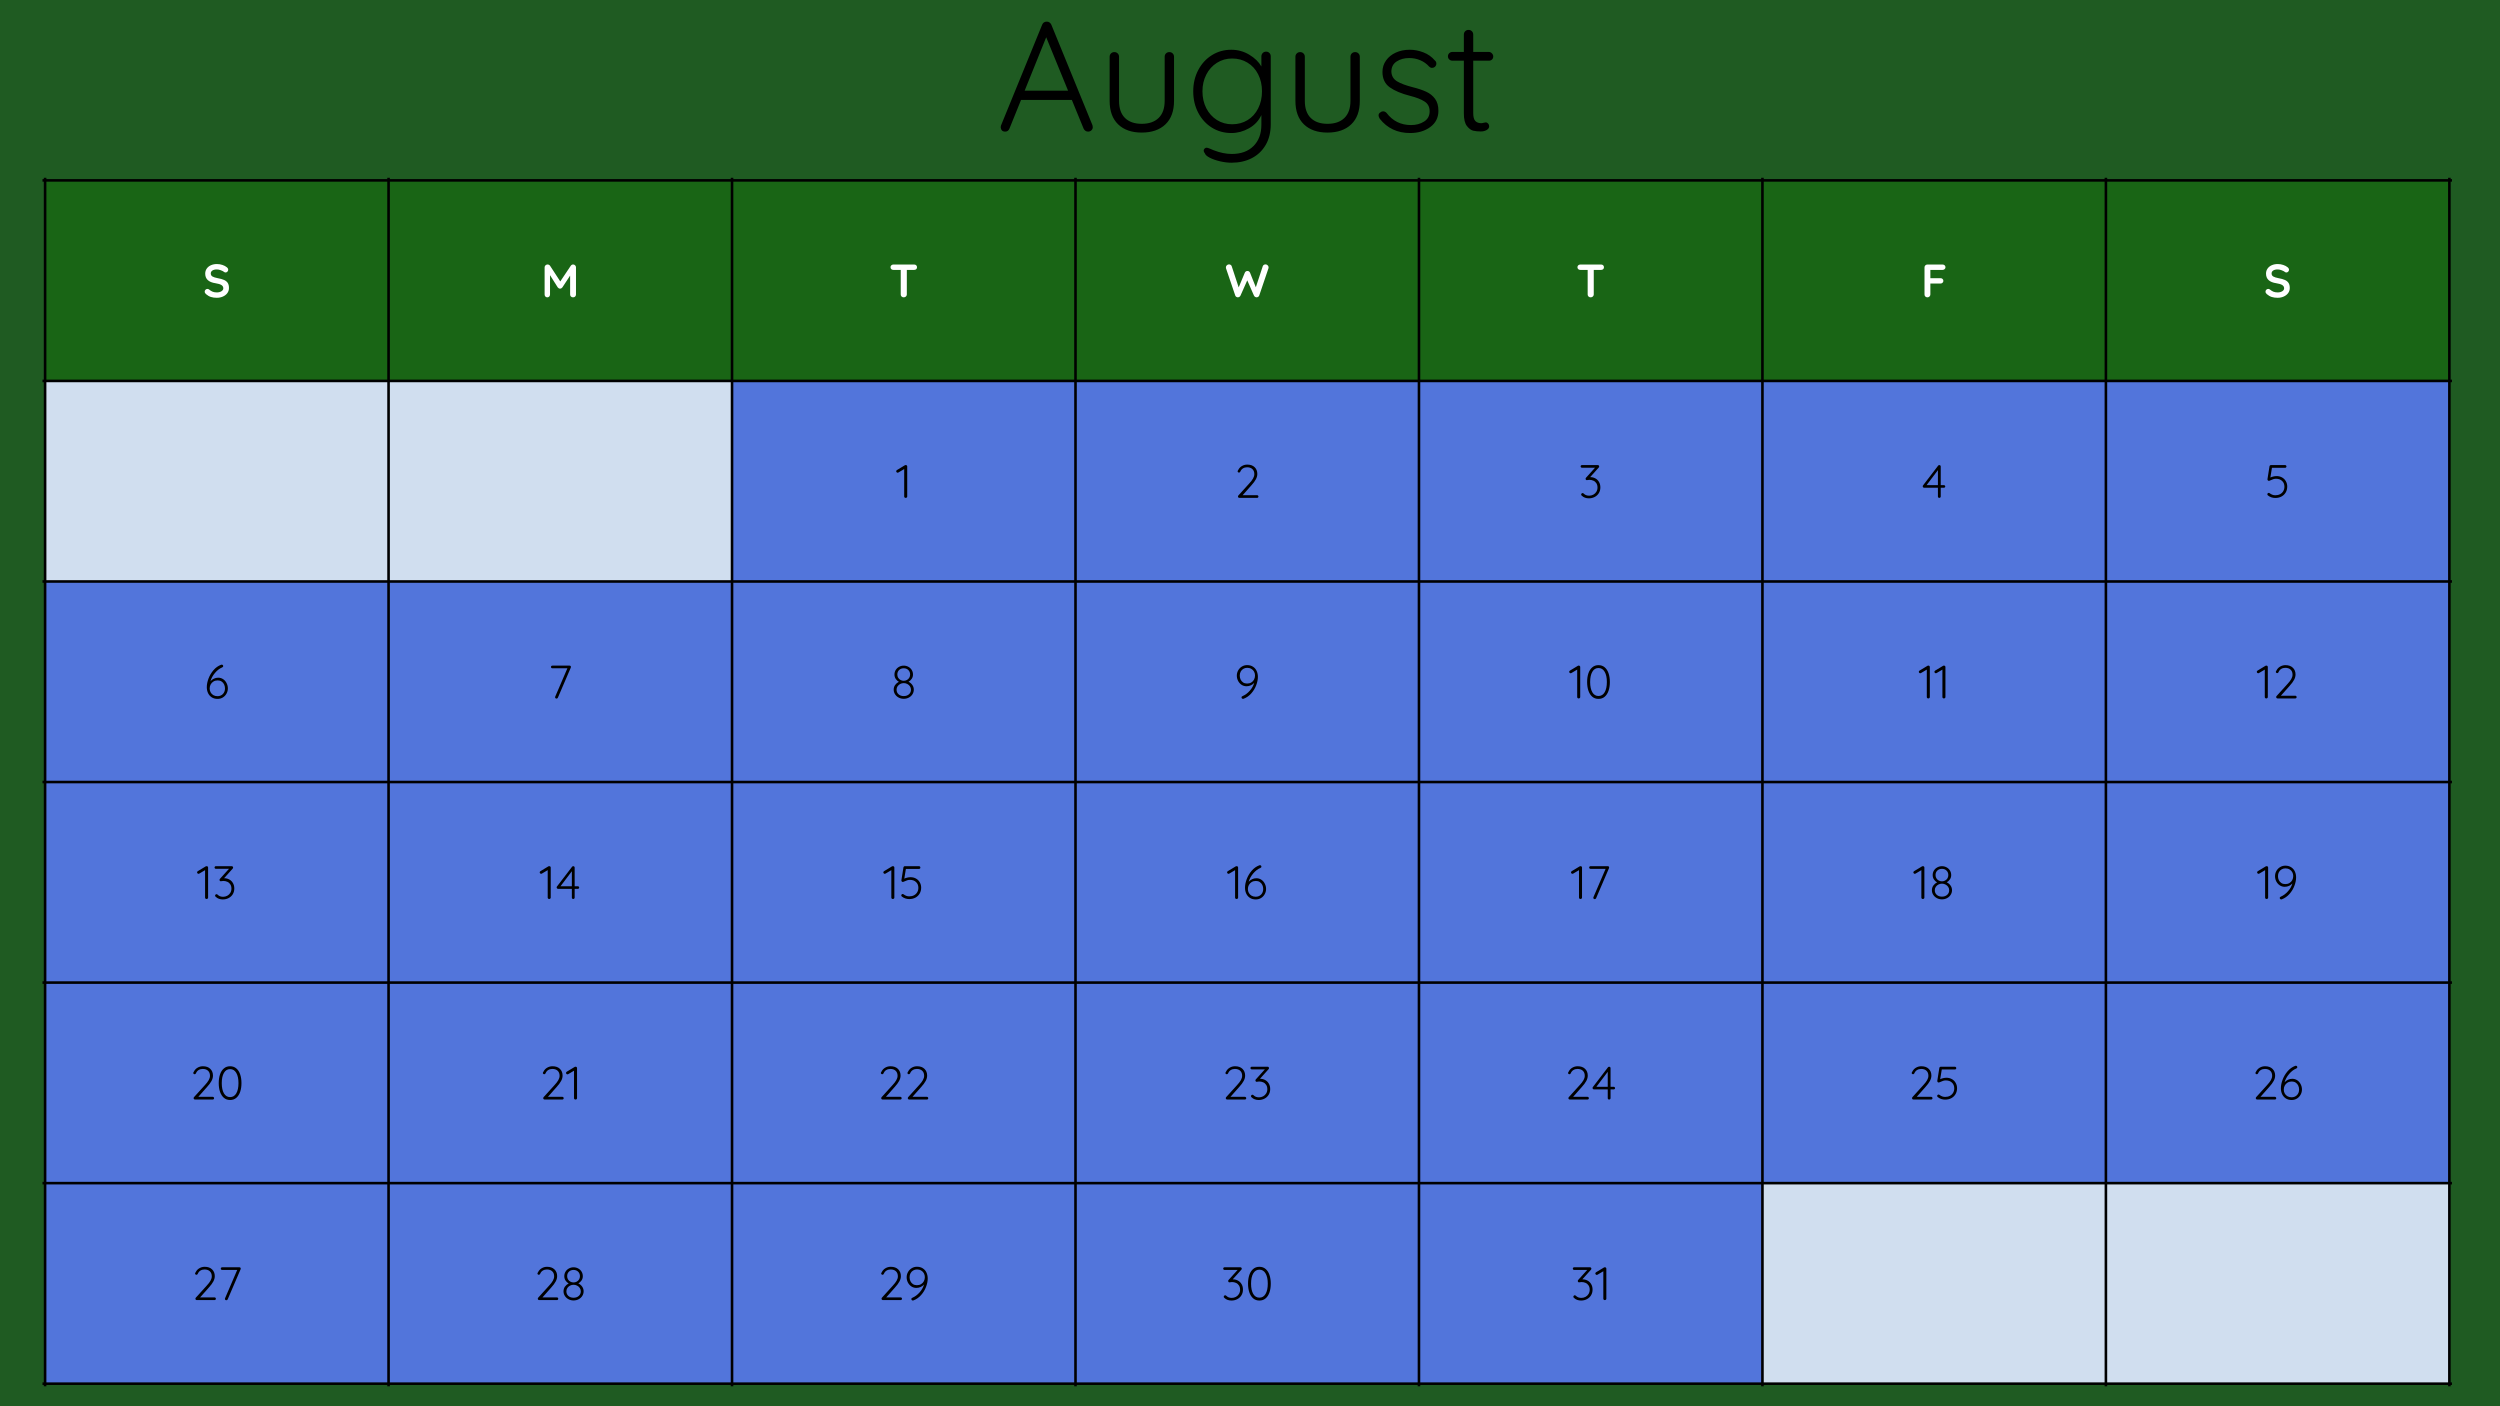 <?xml version="1.0" encoding="UTF-8" standalone="no"?>
<svg
   xmlns:dc="http://purl.org/dc/elements/1.1/"
   xmlns:cc="http://creativecommons.org/ns#"
   xmlns:rdf="http://www.w3.org/1999/02/22-rdf-syntax-ns#"
   xmlns:svg="http://www.w3.org/2000/svg"
   xmlns="http://www.w3.org/2000/svg"
   xmlns:sodipodi="http://sodipodi.sourceforge.net/DTD/sodipodi-0.dtd"
   xmlns:inkscape="http://www.inkscape.org/namespaces/inkscape"
   version="1.1"
   viewBox="0.0 0.0 1280.0 720.0"
   fill="none"
   stroke="none"
   stroke-linecap="square"
   stroke-miterlimit="10"
   id="svg205"
   sodipodi:docname="august.svg"
   inkscape:version="0.92.0 r15299">
  <rect x="0.0" y="0.0" width="1280.0" height="720.0" fill="#808080" stroke="none"/>
  <defs
     id="defs209" />
  <sodipodi:namedview
     pagecolor="#ffffff"
     bordercolor="#666666"
     borderopacity="1"
     objecttolerance="10"
     gridtolerance="10"
     guidetolerance="10"
     inkscape:pageopacity="0"
     inkscape:pageshadow="2"
     inkscape:window-width="716"
     inkscape:window-height="488"
     id="namedview207"
     showgrid="false"
     inkscape:zoom="0.221875"
     inkscape:cx="640"
     inkscape:cy="360"
     inkscape:window-x="0"
     inkscape:window-y="341"
     inkscape:window-maximized="0"
     inkscape:current-layer="svg205" />
  <clipPath
     id="p12.0">
    <path
       d="m0 0l1280.0 0l0 720.0l-1280.0 0l0 -720.0z"
       clip-rule="nonzero"
       id="path2" />
  </clipPath>
  <g
     clip-path="url(#p12.0)"
     id="g203">
    <path
       fill="#1f5b22"
       d="m0 0l1280.0 0l0 720.0l-1280.0 0z"
       fill-rule="evenodd"
       id="path5" />
    <path
       shape-rendering="crispEdges"
       fill="#e9eff7"
       d="m23.089 92.354l1230.989 0l0 616.095l-1230.989 0l0 -616.095z"
       fill-rule="nonzero"
       id="path7" />
    <path
       shape-rendering="crispEdges"
       fill="#196515"
       d="m23.089 92.354l175.856 0l0 102.682l-175.856 0l0 -102.682z"
       fill-rule="nonzero"
       id="path9" />
    <path
       shape-rendering="crispEdges"
       fill="#196515"
       d="m198.944 92.354l175.856 0l0 102.682l-175.856 0l0 -102.682z"
       fill-rule="nonzero"
       id="path11" />
    <path
       shape-rendering="crispEdges"
       fill="#196515"
       d="m374.8 92.354l175.856 0l0 102.682l-175.856 0l0 -102.682z"
       fill-rule="nonzero"
       id="path13" />
    <path
       shape-rendering="crispEdges"
       fill="#196515"
       d="m550.655 92.354l175.856 0l0 102.682l-175.856 0l0 -102.682z"
       fill-rule="nonzero"
       id="path15" />
    <path
       shape-rendering="crispEdges"
       fill="#196515"
       d="m726.511 92.354l175.856 0l0 102.682l-175.856 0l0 -102.682z"
       fill-rule="nonzero"
       id="path17" />
    <path
       shape-rendering="crispEdges"
       fill="#196515"
       d="m902.367 92.354l175.856 0l0 102.682l-175.856 0l0 -102.682z"
       fill-rule="nonzero"
       id="path19" />
    <path
       shape-rendering="crispEdges"
       fill="#196515"
       d="m1078.222 92.354l175.856 0l0 102.682l-175.856 0l0 -102.682z"
       fill-rule="nonzero"
       id="path21" />
    <path
       shape-rendering="crispEdges"
       fill="#d0deef"
       d="m23.089 195.037l175.856 0l0 102.682l-175.856 0l0 -102.682z"
       fill-rule="nonzero"
       id="path23" />
    <path
       shape-rendering="crispEdges"
       fill="#d0deef"
       d="m198.944 195.037l175.856 0l0 102.682l-175.856 0l0 -102.682z"
       fill-rule="nonzero"
       id="path25" />
    <path
       shape-rendering="crispEdges"
       fill="#0033cc"
       fill-opacity="0.647"
       d="m374.8 195.037l175.856 0l0 102.682l-175.856 0l0 -102.682z"
       fill-rule="nonzero"
       id="path27" />
    <path
       shape-rendering="crispEdges"
       fill="#0033cc"
       fill-opacity="0.647"
       d="m550.655 195.037l175.856 0l0 102.682l-175.856 0l0 -102.682z"
       fill-rule="nonzero"
       id="path29" />
    <path
       shape-rendering="crispEdges"
       fill="#0033cc"
       fill-opacity="0.647"
       d="m726.511 195.037l175.856 0l0 102.682l-175.856 0l0 -102.682z"
       fill-rule="nonzero"
       id="path31" />
    <path
       shape-rendering="crispEdges"
       fill="#0033cc"
       fill-opacity="0.647"
       d="m902.367 195.037l175.856 0l0 102.682l-175.856 0l0 -102.682z"
       fill-rule="nonzero"
       id="path33" />
    <path
       shape-rendering="crispEdges"
       fill="#0033cc"
       fill-opacity="0.647"
       d="m1078.222 195.037l175.856 0l0 102.682l-175.856 0l0 -102.682z"
       fill-rule="nonzero"
       id="path35" />
    <path
       shape-rendering="crispEdges"
       fill="#0033cc"
       fill-opacity="0.647"
       d="m23.089 297.719l175.856 0l0 102.682l-175.856 0l0 -102.682z"
       fill-rule="nonzero"
       id="path37" />
    <path
       shape-rendering="crispEdges"
       fill="#0033cc"
       fill-opacity="0.647"
       d="m198.944 297.719l175.856 0l0 102.682l-175.856 0l0 -102.682z"
       fill-rule="nonzero"
       id="path39" />
    <path
       shape-rendering="crispEdges"
       fill="#0033cc"
       fill-opacity="0.647"
       d="m374.8 297.719l175.856 0l0 102.682l-175.856 0l0 -102.682z"
       fill-rule="nonzero"
       id="path41" />
    <path
       shape-rendering="crispEdges"
       fill="#0033cc"
       fill-opacity="0.647"
       d="m550.655 297.719l175.856 0l0 102.682l-175.856 0l0 -102.682z"
       fill-rule="nonzero"
       id="path43" />
    <path
       shape-rendering="crispEdges"
       fill="#0033cc"
       fill-opacity="0.647"
       d="m726.511 297.719l175.856 0l0 102.682l-175.856 0l0 -102.682z"
       fill-rule="nonzero"
       id="path45" />
    <path
       shape-rendering="crispEdges"
       fill="#0033cc"
       fill-opacity="0.647"
       d="m902.367 297.719l175.856 0l0 102.682l-175.856 0l0 -102.682z"
       fill-rule="nonzero"
       id="path47" />
    <path
       shape-rendering="crispEdges"
       fill="#0033cc"
       fill-opacity="0.647"
       d="m1078.222 297.719l175.856 0l0 102.682l-175.856 0l0 -102.682z"
       fill-rule="nonzero"
       id="path49" />
    <path
       shape-rendering="crispEdges"
       fill="#0033cc"
       fill-opacity="0.647"
       d="m23.089 400.401l175.856 0l0 102.682l-175.856 0l0 -102.682z"
       fill-rule="nonzero"
       id="path51" />
    <path
       shape-rendering="crispEdges"
       fill="#0033cc"
       fill-opacity="0.647"
       d="m198.944 400.401l175.856 0l0 102.682l-175.856 0l0 -102.682z"
       fill-rule="nonzero"
       id="path53" />
    <path
       shape-rendering="crispEdges"
       fill="#0033cc"
       fill-opacity="0.647"
       d="m374.8 400.401l175.856 0l0 102.682l-175.856 0l0 -102.682z"
       fill-rule="nonzero"
       id="path55" />
    <path
       shape-rendering="crispEdges"
       fill="#0033cc"
       fill-opacity="0.647"
       d="m550.655 400.401l175.856 0l0 102.682l-175.856 0l0 -102.682z"
       fill-rule="nonzero"
       id="path57" />
    <path
       shape-rendering="crispEdges"
       fill="#0033cc"
       fill-opacity="0.647"
       d="m726.511 400.401l175.856 0l0 102.682l-175.856 0l0 -102.682z"
       fill-rule="nonzero"
       id="path59" />
    <path
       shape-rendering="crispEdges"
       fill="#0033cc"
       fill-opacity="0.647"
       d="m902.367 400.401l175.856 0l0 102.682l-175.856 0l0 -102.682z"
       fill-rule="nonzero"
       id="path61" />
    <path
       shape-rendering="crispEdges"
       fill="#0033cc"
       fill-opacity="0.647"
       d="m1078.222 400.401l175.856 0l0 102.682l-175.856 0l0 -102.682z"
       fill-rule="nonzero"
       id="path63" />
    <path
       shape-rendering="crispEdges"
       fill="#0033cc"
       fill-opacity="0.647"
       d="m23.089 503.084l175.856 0l0 102.682l-175.856 0l0 -102.682z"
       fill-rule="nonzero"
       id="path65" />
    <path
       shape-rendering="crispEdges"
       fill="#0033cc"
       fill-opacity="0.647"
       d="m198.944 503.084l175.856 0l0 102.682l-175.856 0l0 -102.682z"
       fill-rule="nonzero"
       id="path67" />
    <path
       shape-rendering="crispEdges"
       fill="#0033cc"
       fill-opacity="0.647"
       d="m374.8 503.084l175.856 0l0 102.682l-175.856 0l0 -102.682z"
       fill-rule="nonzero"
       id="path69" />
    <path
       shape-rendering="crispEdges"
       fill="#0033cc"
       fill-opacity="0.647"
       d="m550.655 503.084l175.856 0l0 102.682l-175.856 0l0 -102.682z"
       fill-rule="nonzero"
       id="path71" />
    <path
       shape-rendering="crispEdges"
       fill="#0033cc"
       fill-opacity="0.647"
       d="m726.511 503.084l175.856 0l0 102.682l-175.856 0l0 -102.682z"
       fill-rule="nonzero"
       id="path73" />
    <path
       shape-rendering="crispEdges"
       fill="#0033cc"
       fill-opacity="0.647"
       d="m902.367 503.084l175.856 0l0 102.682l-175.856 0l0 -102.682z"
       fill-rule="nonzero"
       id="path75" />
    <path
       shape-rendering="crispEdges"
       fill="#0033cc"
       fill-opacity="0.647"
       d="m1078.222 503.084l175.856 0l0 102.682l-175.856 0l0 -102.682z"
       fill-rule="nonzero"
       id="path77" />
    <path
       shape-rendering="crispEdges"
       fill="#0033cc"
       fill-opacity="0.647"
       d="m23.089 605.766l175.856 0l0 102.682l-175.856 0l0 -102.682z"
       fill-rule="nonzero"
       id="path79" />
    <path
       shape-rendering="crispEdges"
       fill="#0033cc"
       fill-opacity="0.647"
       d="m198.944 605.766l175.856 0l0 102.682l-175.856 0l0 -102.682z"
       fill-rule="nonzero"
       id="path81" />
    <path
       shape-rendering="crispEdges"
       fill="#0033cc"
       fill-opacity="0.647"
       d="m374.8 605.766l175.856 0l0 102.682l-175.856 0l0 -102.682z"
       fill-rule="nonzero"
       id="path83" />
    <path
       shape-rendering="crispEdges"
       fill="#0033cc"
       fill-opacity="0.647"
       d="m550.655 605.766l175.856 0l0 102.682l-175.856 0l0 -102.682z"
       fill-rule="nonzero"
       id="path85" />
    <path
       shape-rendering="crispEdges"
       fill="#0033cc"
       fill-opacity="0.647"
       d="m726.511 605.766l175.856 0l0 102.682l-175.856 0l0 -102.682z"
       fill-rule="nonzero"
       id="path87" />
    <path
       shape-rendering="crispEdges"
       fill="#d0deef"
       d="m902.367 605.766l175.856 0l0 102.682l-175.856 0l0 -102.682z"
       fill-rule="nonzero"
       id="path89" />
    <path
       shape-rendering="crispEdges"
       fill="#d0deef"
       d="m1078.222 605.766l175.856 0l0 102.682l-175.856 0l0 -102.682z"
       fill-rule="nonzero"
       id="path91" />
    <path
       stroke="#000000"
       stroke-width="1.333"
       stroke-linecap="butt"
       d="m23.089 91.687l0 617.428"
       fill-rule="nonzero"
       id="path93" />
    <path
       stroke="#000000"
       stroke-width="1.333"
       stroke-linecap="butt"
       d="m198.944 91.687l0 617.428"
       fill-rule="nonzero"
       id="path95" />
    <path
       stroke="#000000"
       stroke-width="1.333"
       stroke-linecap="butt"
       d="m374.8 91.687l0 617.428"
       fill-rule="nonzero"
       id="path97" />
    <path
       stroke="#000000"
       stroke-width="1.333"
       stroke-linecap="butt"
       d="m550.655 91.687l0 617.428"
       fill-rule="nonzero"
       id="path99" />
    <path
       stroke="#000000"
       stroke-width="1.333"
       stroke-linecap="butt"
       d="m726.511 91.687l0 617.428"
       fill-rule="nonzero"
       id="path101" />
    <path
       stroke="#000000"
       stroke-width="1.333"
       stroke-linecap="butt"
       d="m902.367 91.687l0 617.428"
       fill-rule="nonzero"
       id="path103" />
    <path
       stroke="#000000"
       stroke-width="1.333"
       stroke-linecap="butt"
       d="m1078.222 91.687l0 617.428"
       fill-rule="nonzero"
       id="path105" />
    <path
       stroke="#000000"
       stroke-width="1.333"
       stroke-linecap="butt"
       d="m1254.078 91.687l0 617.428"
       fill-rule="nonzero"
       id="path107" />
    <path
       stroke="#000000"
       stroke-width="1.333"
       stroke-linecap="butt"
       d="m22.422 92.354l1232.323 0"
       fill-rule="nonzero"
       id="path109" />
    <path
       stroke="#000000"
       stroke-width="1.333"
       stroke-linecap="butt"
       d="m22.422 195.037l1232.323 0"
       fill-rule="nonzero"
       id="path111" />
    <path
       stroke="#000000"
       stroke-width="1.333"
       stroke-linecap="butt"
       d="m22.422 297.719l1232.323 0"
       fill-rule="nonzero"
       id="path113" />
    <path
       stroke="#000000"
       stroke-width="1.333"
       stroke-linecap="butt"
       d="m22.422 400.401l1232.323 0"
       fill-rule="nonzero"
       id="path115" />
    <path
       stroke="#000000"
       stroke-width="1.333"
       stroke-linecap="butt"
       d="m22.422 503.084l1232.323 0"
       fill-rule="nonzero"
       id="path117" />
    <path
       stroke="#000000"
       stroke-width="1.333"
       stroke-linecap="butt"
       d="m22.422 605.766l1232.323 0"
       fill-rule="nonzero"
       id="path119" />
    <path
       stroke="#000000"
       stroke-width="1.333"
       stroke-linecap="butt"
       d="m22.422 708.449l1232.323 0"
       fill-rule="nonzero"
       id="path121" />
    <path
       fill="#ffffff"
       d="m111.056 152.47q-1.734 0 -3.078 -0.422q-1.344 -0.438 -2.516 -1.469q-0.656 -0.578 -0.656 -1.266q0 -0.562 0.406 -0.969q0.422 -0.422 1.0 -0.422q0.453 0 0.812 0.281q0.953 0.797 1.859 1.156q0.922 0.359 2.172 0.359q1.344 0 2.312 -0.594q0.969 -0.609 0.969 -1.5q0 -1.078 -0.969 -1.688q-0.953 -0.609 -3.031 -0.922q-5.266 -0.766 -5.266 -4.906q0 -1.5 0.797 -2.609q0.797 -1.125 2.156 -1.719q1.375 -0.594 3.047 -0.594q1.516 0 2.844 0.469q1.344 0.453 2.219 1.188q0.703 0.562 0.703 1.281q0 0.547 -0.406 0.969q-0.406 0.422 -0.969 0.422q-0.359 0 -0.641 -0.219q-0.625 -0.5 -1.75 -0.922q-1.109 -0.422 -2.0 -0.422q-1.5 0 -2.328 0.562q-0.828 0.562 -0.828 1.484q0 1.031 0.844 1.562q0.859 0.516 2.672 0.859q2.062 0.359 3.297 0.922q1.25 0.562 1.875 1.531q0.625 0.969 0.625 2.578q0 1.516 -0.859 2.656q-0.859 1.141 -2.281 1.75q-1.406 0.609 -3.031 0.609z"
       fill-rule="nonzero"
       id="path123" />
    <path
       fill="#ffffff"
       d="m293.419 135.407q0.594 0 1.031 0.422q0.453 0.422 0.453 1.047l0 13.891q0 0.625 -0.406 1.047q-0.406 0.422 -1.078 0.422q-0.672 0 -1.094 -0.406q-0.422 -0.406 -0.422 -1.062l0 -9.672l-3.969 6.047q-0.234 0.297 -0.547 0.484q-0.312 0.172 -0.641 0.141q-0.312 0.031 -0.625 -0.141q-0.312 -0.188 -0.562 -0.484l-3.953 -6.266l0 9.891q0 0.656 -0.391 1.062q-0.375 0.406 -1.0 0.406q-0.609 0 -1.0 -0.422q-0.375 -0.422 -0.375 -1.047l0 -13.891q0 -0.594 0.438 -1.031q0.453 -0.438 1.078 -0.438q0.359 0 0.719 0.188q0.359 0.172 0.547 0.469l5.234 8.031l5.375 -8.031q0.203 -0.297 0.516 -0.469q0.328 -0.188 0.672 -0.188z"
       fill-rule="nonzero"
       id="path125" />
    <path
       fill="#ffffff"
       d="m468.059 135.438q0.641 0 1.047 0.391q0.406 0.375 0.406 1.0q0 0.625 -0.406 1.0q-0.406 0.359 -1.047 0.359l-3.766 0l0 12.578q0 0.625 -0.469 1.047q-0.453 0.422 -1.125 0.422q-0.672 0 -1.109 -0.422q-0.422 -0.422 -0.422 -1.047l0 -12.578l-3.766 0q-0.656 0 -1.062 -0.375q-0.406 -0.391 -0.406 -1.016q0 -0.594 0.422 -0.969q0.422 -0.391 1.047 -0.391l10.656 0z"
       fill-rule="nonzero"
       id="path127" />
    <path
       fill="#ffffff"
       d="m647.955 135.36q0.578 0 1.062 0.453q0.5 0.438 0.5 1.109q0 0.219 -0.078 0.484l-4.719 13.922q-0.156 0.406 -0.516 0.641q-0.359 0.234 -0.781 0.266q-0.438 0 -0.828 -0.234q-0.375 -0.25 -0.594 -0.703l-3.406 -7.75l-3.438 7.75q-0.203 0.453 -0.594 0.703q-0.391 0.234 -0.812 0.234q-0.438 -0.031 -0.797 -0.266q-0.359 -0.234 -0.5 -0.641l-4.734 -13.922q-0.062 -0.266 -0.062 -0.484q0 -0.672 0.484 -1.109q0.5 -0.453 1.094 -0.453q0.484 0 0.859 0.25q0.391 0.25 0.531 0.688l3.578 10.844l3.125 -7.484q0.188 -0.438 0.547 -0.688q0.359 -0.25 0.812 -0.219q0.453 -0.031 0.797 0.219q0.359 0.25 0.547 0.688l2.953 7.422l3.547 -10.781q0.156 -0.438 0.547 -0.688q0.391 -0.25 0.875 -0.25z"
       fill-rule="nonzero"
       id="path129" />
    <path
       fill="#ffffff"
       d="m819.771 135.438q0.641 0 1.047 0.391q0.406 0.375 0.406 1.0q0 0.625 -0.406 1.0q-0.406 0.359 -1.047 0.359l-3.766 0l0 12.578q0 0.625 -0.469 1.047q-0.453 0.422 -1.125 0.422q-0.672 0 -1.109 -0.422q-0.422 -0.422 -0.422 -1.047l0 -12.578l-3.766 0q-0.656 0 -1.062 -0.375q-0.406 -0.391 -0.406 -1.016q0 -0.594 0.422 -0.969q0.422 -0.391 1.047 -0.391l10.656 0z"
       fill-rule="nonzero"
       id="path131" />
    <path
       fill="#ffffff"
       d="m988.348 138.188l0 4.234l5.188 0q0.625 0 1.047 0.391q0.422 0.391 0.422 1.016q0 0.531 -0.422 0.938q-0.422 0.406 -1.047 0.406l-5.188 0l0 5.594q0 0.625 -0.453 1.047q-0.438 0.422 -1.031 0.422q-0.672 0 -1.094 -0.406q-0.422 -0.406 -0.422 -1.062l0 -13.875q0 -0.609 0.422 -1.031q0.422 -0.422 1.047 -0.422l7.797 0q0.625 0 1.047 0.391q0.422 0.391 0.422 1.016q0 0.531 -0.422 0.938q-0.422 0.406 -1.047 0.406l-6.266 0z"
       fill-rule="nonzero"
       id="path133" />
    <path
       fill="#ffffff"
       d="m1166.189 152.47q-1.734 0 -3.078 -0.422q-1.344 -0.438 -2.516 -1.469q-0.656 -0.578 -0.656 -1.266q0 -0.562 0.406 -0.969q0.422 -0.422 1.0 -0.422q0.453 0 0.812 0.281q0.953 0.797 1.859 1.156q0.922 0.359 2.172 0.359q1.344 0 2.312 -0.594q0.969 -0.609 0.969 -1.5q0 -1.078 -0.969 -1.688q-0.953 -0.609 -3.031 -0.922q-5.266 -0.766 -5.266 -4.906q0 -1.5 0.797 -2.609q0.797 -1.125 2.156 -1.719q1.375 -0.594 3.047 -0.594q1.516 0 2.844 0.469q1.344 0.453 2.219 1.188q0.703 0.562 0.703 1.281q0 0.547 -0.406 0.969q-0.406 0.422 -0.969 0.422q-0.359 0 -0.641 -0.219q-0.625 -0.5 -1.75 -0.922q-1.109 -0.422 -2.0 -0.422q-1.5 0 -2.328 0.562q-0.828 0.562 -0.828 1.484q0 1.031 0.844 1.562q0.859 0.516 2.672 0.859q2.062 0.359 3.297 0.922q1.25 0.562 1.875 1.531q0.625 0.969 0.625 2.578q0 1.516 -0.859 2.656q-0.859 1.141 -2.281 1.75q-1.406 0.609 -3.031 0.609z"
       fill-rule="nonzero"
       id="path135" />
    <path
       fill="#000000"
       d="m463.872 238.121q0.266 0.016 0.438 0.219q0.188 0.203 0.188 0.5l0 15.359q0 0.312 -0.234 0.516q-0.234 0.203 -0.562 0.203q-0.312 0 -0.531 -0.203q-0.219 -0.203 -0.219 -0.516l0 -14.047l-3.0 1.781q-0.156 0.094 -0.328 0.094q-0.312 0 -0.547 -0.234q-0.219 -0.25 -0.219 -0.531q0 -0.172 0.109 -0.328q0.109 -0.172 0.266 -0.266l4.062 -2.453q0.234 -0.141 0.578 -0.094z"
       fill-rule="nonzero"
       id="path137" />
    <path
       fill="#000000"
       d="m643.607 253.527q0.297 0 0.5 0.203q0.203 0.203 0.203 0.484q0 0.312 -0.203 0.516q-0.203 0.188 -0.5 0.188l-9.0 0q-0.328 0 -0.547 -0.188q-0.219 -0.203 -0.219 -0.531q0 -0.266 0.188 -0.5l5.547 -6.125q1.344 -1.438 1.984 -2.578q0.656 -1.141 0.656 -2.25q0 -1.625 -0.984 -2.562q-0.984 -0.938 -2.734 -0.938q-1.172 0 -2.094 0.562q-0.922 0.562 -1.391 1.719q-0.266 0.438 -0.625 0.438q-0.25 0 -0.5 -0.188q-0.234 -0.203 -0.234 -0.438q0 -0.156 0.094 -0.344q0.094 -0.188 0.234 -0.375q0.625 -1.297 1.875 -2.016q1.25 -0.734 2.734 -0.734q2.422 0 3.781 1.328q1.375 1.312 1.375 3.453q0 1.328 -0.719 2.703q-0.719 1.375 -2.375 3.203l-4.406 4.969l7.359 0z"
       fill-rule="nonzero"
       id="path139" />
    <path
       fill="#000000"
       d="m814.293 244.293q1.344 0 2.5 0.625q1.172 0.609 1.875 1.812q0.719 1.203 0.719 2.828q0 1.641 -0.781 2.922q-0.781 1.266 -2.125 1.969q-1.344 0.703 -2.984 0.703q-1.031 0 -1.984 -0.328q-0.953 -0.344 -1.625 -1.016q-0.344 -0.234 -0.344 -0.578q0 -0.281 0.219 -0.531q0.219 -0.25 0.5 -0.25q0.297 0 0.594 0.266q1.016 1.078 2.797 1.078q1.141 0 2.125 -0.531q0.984 -0.531 1.562 -1.484q0.578 -0.969 0.578 -2.156q0 -1.328 -0.594 -2.219q-0.578 -0.891 -1.531 -1.297q-0.953 -0.422 -2.0 -0.422q-0.297 0 -0.75 0.078q-0.453 0.078 -0.578 0.078q-0.281 0 -0.469 -0.203q-0.172 -0.203 -0.172 -0.516q0 -0.312 0.234 -0.547l4.594 -5.094l-6.672 0q-0.297 0 -0.5 -0.188q-0.203 -0.188 -0.203 -0.5q0 -0.297 0.203 -0.484q0.203 -0.188 0.5 -0.188l8.062 0q0.375 0 0.547 0.234q0.188 0.219 0.188 0.5q0 0.297 -0.234 0.531l-4.391 4.906l0.141 0z"
       fill-rule="nonzero"
       id="path141" />
    <path
       fill="#000000"
       d="m995.263 248.386q0.281 0 0.484 0.203q0.219 0.188 0.219 0.469q0 0.297 -0.219 0.484q-0.203 0.188 -0.484 0.188l-1.609 0l0 4.469q0 0.312 -0.219 0.516q-0.219 0.203 -0.531 0.203q-0.312 0 -0.5 -0.203q-0.188 -0.203 -0.188 -0.516l0 -4.469l-7.062 0q-0.281 0 -0.5 -0.219q-0.219 -0.234 -0.219 -0.516q0 -0.297 0.172 -0.484l7.734 -10.109q0.188 -0.281 0.594 -0.281q0.312 0 0.516 0.203q0.203 0.203 0.203 0.516l0 9.547l1.609 0zm-8.859 0l5.812 0l0 -7.672l-5.812 7.672z"
       fill-rule="nonzero"
       id="path143" />
    <path
       fill="#000000"
       d="m1165.64 243.761q1.531 0 2.766 0.688q1.234 0.672 1.938 1.922q0.719 1.234 0.719 2.766q0 1.672 -0.781 3.016q-0.781 1.328 -2.172 2.078q-1.391 0.734 -3.172 0.734q-1.0 0 -2.0 -0.328q-1.0 -0.344 -1.75 -0.969q-0.141 -0.094 -0.234 -0.266q-0.078 -0.188 -0.078 -0.359q0 -0.234 0.203 -0.453q0.219 -0.234 0.5 -0.234q0.266 0 0.531 0.203q0.625 0.484 1.344 0.75q0.734 0.266 1.484 0.266q1.375 0 2.438 -0.547q1.062 -0.562 1.656 -1.562q0.594 -1.016 0.594 -2.281q0 -1.828 -1.188 -2.938q-1.172 -1.125 -3.141 -1.125q-0.75 0 -1.391 0.219q-0.625 0.219 -1.422 0.578q-0.562 0.281 -0.734 0.281q-0.359 0 -0.594 -0.219q-0.219 -0.234 -0.219 -0.547q0 -0.109 0.016 -0.188l1.031 -6.531q0.047 -0.234 0.25 -0.406q0.203 -0.188 0.5 -0.188l7.219 0q0.297 0 0.5 0.203q0.203 0.203 0.203 0.516q0 0.281 -0.203 0.484q-0.203 0.203 -0.5 0.203l-6.719 0l-0.812 4.969q0.625 -0.312 1.469 -0.516q0.859 -0.219 1.75 -0.219z"
       fill-rule="nonzero"
       id="path145" />
    <path
       fill="#000000"
       d="m111.697 346.975q1.422 0 2.562 0.766q1.141 0.766 1.766 2.047q0.641 1.266 0.641 2.672q0 1.422 -0.688 2.656q-0.672 1.234 -1.875 1.984q-1.203 0.734 -2.688 0.734q-1.797 0 -3.047 -0.828q-1.25 -0.844 -1.875 -2.203q-0.609 -1.375 -0.609 -2.969q0 -2.031 0.859 -4.375q0.875 -2.344 2.531 -4.297q1.656 -1.953 3.938 -2.812q0.188 -0.047 0.312 -0.047q0.312 0 0.531 0.188q0.219 0.188 0.219 0.547q0 0.5 -0.578 0.703q-1.922 0.781 -3.625 2.797q-1.688 2.0 -2.312 4.25q0.719 -0.828 1.734 -1.312q1.031 -0.5 2.203 -0.5zm-0.328 9.469q1.672 0 2.75 -1.109q1.078 -1.125 1.078 -2.875q0 -1.078 -0.438 -2.016q-0.438 -0.938 -1.281 -1.5q-0.844 -0.578 -2.0 -0.578q-1.25 0 -2.188 0.562q-0.922 0.562 -1.438 1.516q-0.5 0.938 -0.5 2.094q0 1.047 0.484 1.938q0.484 0.891 1.391 1.438q0.906 0.531 2.141 0.531z"
       fill-rule="nonzero"
       id="path147" />
    <path
       fill="#000000"
       d="m291.625 340.803q0.328 0 0.5 0.188q0.188 0.188 0.188 0.484q0 0.109 -0.062 0.328l-6.609 15.391q-0.094 0.219 -0.281 0.359q-0.188 0.125 -0.406 0.125q-0.281 0 -0.516 -0.188q-0.234 -0.203 -0.234 -0.484q0 -0.203 0.078 -0.359l6.219 -14.484l-7.703 0q-0.297 0 -0.5 -0.188q-0.203 -0.188 -0.203 -0.5q0 -0.297 0.203 -0.484q0.203 -0.188 0.5 -0.188l8.828 0z"
       fill-rule="nonzero"
       id="path149" />
    <path
       fill="#000000"
       d="m465.166 349.053q1.203 0.578 1.953 1.656q0.75 1.062 0.75 2.406q0 1.266 -0.688 2.344q-0.672 1.078 -1.859 1.703q-1.188 0.625 -2.609 0.625q-1.406 0 -2.594 -0.625q-1.172 -0.625 -1.859 -1.703q-0.688 -1.078 -0.688 -2.344q0 -1.391 0.75 -2.422q0.75 -1.031 1.891 -1.609q-0.953 -0.516 -1.609 -1.5q-0.641 -1.0 -0.641 -2.219q0 -1.281 0.625 -2.312q0.641 -1.047 1.734 -1.641q1.094 -0.609 2.391 -0.609q1.297 0 2.391 0.609q1.094 0.594 1.719 1.641q0.625 1.031 0.625 2.312q0 1.25 -0.672 2.203q-0.656 0.953 -1.609 1.484zm-2.453 -6.891q-1.469 0 -2.375 0.891q-0.906 0.891 -0.906 2.312q0 0.938 0.453 1.672q0.453 0.719 1.203 1.125q0.766 0.406 1.625 0.406q0.859 0 1.609 -0.406q0.766 -0.406 1.203 -1.125q0.453 -0.734 0.453 -1.672q0 -1.422 -0.922 -2.312q-0.906 -0.891 -2.344 -0.891zm0 14.234q1.641 0 2.672 -0.922q1.031 -0.922 1.031 -2.359q0 -0.938 -0.516 -1.703q-0.5 -0.766 -1.359 -1.203q-0.844 -0.453 -1.828 -0.453q-0.984 0 -1.828 0.453q-0.828 0.438 -1.344 1.203q-0.5 0.766 -0.5 1.703q0 1.438 1.016 2.359q1.031 0.922 2.656 0.922z"
       fill-rule="nonzero"
       id="path151" />
    <path
       fill="#000000"
       d="m638.541 340.538q1.781 0 3.031 0.844q1.25 0.828 1.859 2.203q0.609 1.375 0.609 2.953q0 2.016 -0.859 4.297q-0.844 2.281 -2.516 4.172q-1.656 1.891 -3.938 2.766q-0.203 0.047 -0.297 0.047q-0.312 0 -0.547 -0.219q-0.219 -0.219 -0.219 -0.531q0 -0.5 0.578 -0.688q1.969 -0.844 3.625 -2.703q1.672 -1.859 2.281 -4.047q-0.703 0.797 -1.719 1.266q-1.016 0.469 -2.203 0.469q-1.406 0 -2.547 -0.75q-1.125 -0.766 -1.781 -2.016q-0.641 -1.266 -0.641 -2.688q0 -1.422 0.688 -2.656q0.688 -1.234 1.891 -1.969q1.219 -0.75 2.703 -0.75zm-0.062 9.438q1.25 0 2.172 -0.547q0.938 -0.562 1.422 -1.5q0.5 -0.953 0.5 -2.094q0 -1.047 -0.484 -1.938q-0.469 -0.891 -1.391 -1.422q-0.906 -0.547 -2.125 -0.547q-1.109 0 -1.969 0.516q-0.859 0.5 -1.359 1.406q-0.484 0.906 -0.484 2.062q0 1.078 0.422 2.0q0.438 0.922 1.281 1.5q0.844 0.562 2.016 0.562z"
       fill-rule="nonzero"
       id="path153" />
    <path
       fill="#000000"
       d="m808.444 340.803q0.266 0.016 0.438 0.219q0.188 0.203 0.188 0.5l0 15.359q0 0.312 -0.234 0.516q-0.234 0.203 -0.562 0.203q-0.312 0 -0.531 -0.203q-0.219 -0.203 -0.219 -0.516l0 -14.047l-3.0 1.781q-0.156 0.094 -0.328 0.094q-0.312 0 -0.547 -0.234q-0.219 -0.25 -0.219 -0.531q0 -0.172 0.109 -0.328q0.109 -0.172 0.266 -0.266l4.062 -2.453q0.234 -0.141 0.578 -0.094zm9.976 17.031q-1.891 0 -3.188 -1.125q-1.297 -1.125 -1.969 -3.078q-0.656 -1.953 -0.656 -4.438q0 -2.484 0.641 -4.422q0.656 -1.953 1.969 -3.078q1.312 -1.141 3.203 -1.141q1.906 0 3.203 1.125q1.312 1.109 1.969 3.078q0.656 1.953 0.656 4.438q0 2.484 -0.656 4.438q-0.656 1.953 -1.969 3.078q-1.297 1.125 -3.203 1.125zm0 -1.484q2.062 0 3.172 -1.922q1.125 -1.938 1.125 -5.234q0 -3.312 -1.125 -5.234q-1.109 -1.938 -3.172 -1.938q-2.031 0 -3.156 1.938q-1.109 1.922 -1.109 5.234q0 3.297 1.109 5.234q1.125 1.922 3.156 1.922z"
       fill-rule="nonzero"
       id="path155" />
    <path
       fill="#000000"
       d="m987.443 340.803q0.266 0.016 0.438 0.219q0.188 0.203 0.188 0.5l0 15.359q0 0.312 -0.234 0.516q-0.234 0.203 -0.562 0.203q-0.312 0 -0.531 -0.203q-0.219 -0.203 -0.219 -0.516l0 -14.047l-3.0 1.781q-0.156 0.094 -0.328 0.094q-0.312 0 -0.547 -0.234q-0.219 -0.25 -0.219 -0.531q0 -0.172 0.109 -0.328q0.109 -0.172 0.266 -0.266l4.062 -2.453q0.234 -0.141 0.578 -0.094zm7.992 0q0.266 0.016 0.438 0.219q0.188 0.203 0.188 0.5l0 15.359q0 0.312 -0.234 0.516q-0.234 0.203 -0.562 0.203q-0.312 0 -0.531 -0.203q-0.219 -0.203 -0.219 -0.516l0 -14.047l-3.0 1.781q-0.156 0.094 -0.328 0.094q-0.312 0 -0.547 -0.234q-0.219 -0.25 -0.219 -0.531q0 -0.172 0.109 -0.328q0.109 -0.172 0.266 -0.266l4.062 -2.453q0.234 -0.141 0.578 -0.094z"
       fill-rule="nonzero"
       id="path157" />
    <path
       fill="#000000"
       d="m1160.491 340.803q0.266 0.016 0.438 0.219q0.188 0.203 0.188 0.5l0 15.359q0 0.312 -0.234 0.516q-0.234 0.203 -0.562 0.203q-0.312 0 -0.531 -0.203q-0.219 -0.203 -0.219 -0.516l0 -14.047l-3.0 1.781q-0.156 0.094 -0.328 0.094q-0.312 0 -0.547 -0.234q-0.219 -0.25 -0.219 -0.531q0 -0.172 0.109 -0.328q0.109 -0.172 0.266 -0.266l4.062 -2.453q0.234 -0.141 0.578 -0.094zm14.679 15.406q0.297 0 0.5 0.203q0.203 0.203 0.203 0.484q0 0.312 -0.203 0.516q-0.203 0.188 -0.5 0.188l-9.0 0q-0.328 0 -0.547 -0.188q-0.219 -0.203 -0.219 -0.531q0 -0.266 0.188 -0.5l5.547 -6.125q1.344 -1.438 1.984 -2.578q0.656 -1.141 0.656 -2.25q0 -1.625 -0.984 -2.562q-0.984 -0.938 -2.734 -0.938q-1.172 0 -2.094 0.562q-0.922 0.562 -1.391 1.719q-0.266 0.438 -0.625 0.438q-0.25 0 -0.5 -0.188q-0.234 -0.203 -0.234 -0.438q0 -0.156 0.094 -0.344q0.094 -0.188 0.234 -0.375q0.625 -1.297 1.875 -2.016q1.25 -0.734 2.734 -0.734q2.422 0 3.781 1.328q1.375 1.312 1.375 3.453q0 1.328 -0.719 2.703q-0.719 1.375 -2.375 3.203l-4.406 4.969l7.359 0z"
       fill-rule="nonzero"
       id="path159" />
    <path
       fill="#000000"
       d="m105.921 443.486q0.266 0.016 0.438 0.219q0.188 0.203 0.188 0.5l0 15.359q0 0.312 -0.234 0.516q-0.234 0.203 -0.562 0.203q-0.312 0 -0.531 -0.203q-0.219 -0.203 -0.219 -0.516l0 -14.047l-3.0 1.781q-0.156 0.094 -0.328 0.094q-0.312 0 -0.547 -0.234q-0.219 -0.25 -0.219 -0.531q0 -0.172 0.109 -0.328q0.109 -0.172 0.266 -0.266l4.062 -2.453q0.234 -0.141 0.578 -0.094zm8.945 6.172q1.344 0 2.5 0.625q1.172 0.609 1.875 1.812q0.719 1.203 0.719 2.828q0 1.641 -0.781 2.922q-0.781 1.266 -2.125 1.969q-1.344 0.703 -2.984 0.703q-1.031 0 -1.984 -0.328q-0.953 -0.344 -1.625 -1.016q-0.344 -0.234 -0.344 -0.578q0 -0.281 0.219 -0.531q0.219 -0.25 0.5 -0.25q0.297 0 0.594 0.266q1.016 1.078 2.797 1.078q1.141 0 2.125 -0.531q0.984 -0.531 1.562 -1.484q0.578 -0.969 0.578 -2.156q0 -1.328 -0.594 -2.219q-0.578 -0.891 -1.531 -1.297q-0.953 -0.422 -2.0 -0.422q-0.297 0 -0.75 0.078q-0.453 0.078 -0.578 0.078q-0.281 0 -0.469 -0.203q-0.172 -0.203 -0.172 -0.516q0 -0.312 0.234 -0.547l4.594 -5.094l-6.672 0q-0.297 0 -0.5 -0.188q-0.203 -0.188 -0.203 -0.5q0 -0.297 0.203 -0.484q0.203 -0.188 0.5 -0.188l8.062 0q0.375 0 0.547 0.234q0.188 0.219 0.188 0.5q0 0.297 -0.234 0.531l-4.391 4.906l0.141 0z"
       fill-rule="nonzero"
       id="path161" />
    <path
       fill="#000000"
       d="m281.345 443.486q0.266 0.016 0.438 0.219q0.188 0.203 0.188 0.5l0 15.359q0 0.312 -0.234 0.516q-0.234 0.203 -0.562 0.203q-0.312 0 -0.531 -0.203q-0.219 -0.203 -0.219 -0.516l0 -14.047l-3.0 1.781q-0.156 0.094 -0.328 0.094q-0.312 0 -0.547 -0.234q-0.219 -0.25 -0.219 -0.531q0 -0.172 0.109 -0.328q0.109 -0.172 0.266 -0.266l4.062 -2.453q0.234 -0.141 0.578 -0.094zm14.492 10.266q0.281 0 0.484 0.203q0.219 0.188 0.219 0.469q0 0.297 -0.219 0.484q-0.203 0.188 -0.484 0.188l-1.609 0l0 4.469q0 0.312 -0.219 0.516q-0.219 0.203 -0.531 0.203q-0.312 0 -0.5 -0.203q-0.188 -0.203 -0.188 -0.516l0 -4.469l-7.062 0q-0.281 0 -0.5 -0.219q-0.219 -0.234 -0.219 -0.516q0 -0.297 0.172 -0.484l7.734 -10.109q0.188 -0.281 0.594 -0.281q0.312 0 0.516 0.203q0.203 0.203 0.203 0.516l0 9.547l1.609 0zm-8.859 0l5.812 0l0 -7.672l-5.812 7.672z"
       fill-rule="nonzero"
       id="path163" />
    <path
       fill="#000000"
       d="m457.284 443.486q0.266 0.016 0.438 0.219q0.188 0.203 0.188 0.5l0 15.359q0 0.312 -0.234 0.516q-0.234 0.203 -0.562 0.203q-0.312 0 -0.531 -0.203q-0.219 -0.203 -0.219 -0.516l0 -14.047l-3.0 1.781q-0.156 0.094 -0.328 0.094q-0.312 0 -0.547 -0.234q-0.219 -0.25 -0.219 -0.531q0 -0.172 0.109 -0.328q0.109 -0.172 0.266 -0.266l4.062 -2.453q0.234 -0.141 0.578 -0.094zm8.929 5.641q1.531 0 2.766 0.688q1.234 0.672 1.938 1.922q0.719 1.234 0.719 2.766q0 1.672 -0.781 3.016q-0.781 1.328 -2.172 2.078q-1.391 0.734 -3.172 0.734q-1.0 0 -2.0 -0.328q-1.0 -0.344 -1.75 -0.969q-0.141 -0.094 -0.234 -0.266q-0.078 -0.188 -0.078 -0.359q0 -0.234 0.203 -0.453q0.219 -0.234 0.5 -0.234q0.266 0 0.531 0.203q0.625 0.484 1.344 0.75q0.734 0.266 1.484 0.266q1.375 0 2.438 -0.547q1.062 -0.562 1.656 -1.562q0.594 -1.016 0.594 -2.281q0 -1.828 -1.188 -2.938q-1.172 -1.125 -3.141 -1.125q-0.75 0 -1.391 0.219q-0.625 0.219 -1.422 0.578q-0.562 0.281 -0.734 0.281q-0.359 0 -0.594 -0.219q-0.219 -0.234 -0.219 -0.547q0 -0.109 0.016 -0.188l1.031 -6.531q0.047 -0.234 0.25 -0.406q0.203 -0.188 0.5 -0.188l7.219 0q0.297 0 0.5 0.203q0.203 0.203 0.203 0.516q0 0.281 -0.203 0.484q-0.203 0.203 -0.5 0.203l-6.719 0l-0.812 4.969q0.625 -0.312 1.469 -0.516q0.859 -0.219 1.75 -0.219z"
       fill-rule="nonzero"
       id="path165" />
    <path
       fill="#000000"
       d="m633.284 443.486q0.266 0.016 0.438 0.219q0.188 0.203 0.188 0.5l0 15.359q0 0.312 -0.234 0.516q-0.234 0.203 -0.562 0.203q-0.312 0 -0.531 -0.203q-0.219 -0.203 -0.219 -0.516l0 -14.047l-3.0 1.781q-0.156 0.094 -0.328 0.094q-0.312 0 -0.547 -0.234q-0.219 -0.25 -0.219 -0.531q0 -0.172 0.109 -0.328q0.109 -0.172 0.266 -0.266l4.062 -2.453q0.234 -0.141 0.578 -0.094zm9.976 6.172q1.422 0 2.562 0.766q1.141 0.766 1.766 2.047q0.641 1.266 0.641 2.672q0 1.422 -0.688 2.656q-0.672 1.234 -1.875 1.984q-1.203 0.734 -2.688 0.734q-1.797 0 -3.047 -0.828q-1.25 -0.844 -1.875 -2.203q-0.609 -1.375 -0.609 -2.969q0 -2.031 0.859 -4.375q0.875 -2.344 2.531 -4.297q1.656 -1.953 3.938 -2.812q0.188 -0.047 0.312 -0.047q0.312 0 0.531 0.188q0.219 0.188 0.219 0.547q0 0.5 -0.578 0.703q-1.922 0.781 -3.625 2.797q-1.688 2.0 -2.312 4.25q0.719 -0.828 1.734 -1.312q1.031 -0.5 2.203 -0.5zm-0.328 9.469q1.672 0 2.75 -1.109q1.078 -1.125 1.078 -2.875q0 -1.078 -0.438 -2.016q-0.438 -0.938 -1.281 -1.5q-0.844 -0.578 -2.0 -0.578q-1.25 0 -2.188 0.562q-0.922 0.562 -1.438 1.516q-0.5 0.938 -0.5 2.094q0 1.047 0.484 1.938q0.484 0.891 1.391 1.438q0.906 0.531 2.141 0.531z"
       fill-rule="nonzero"
       id="path167" />
    <path
       fill="#000000"
       d="m809.368 443.486q0.266 0.016 0.438 0.219q0.188 0.203 0.188 0.5l0 15.359q0 0.312 -0.234 0.516q-0.234 0.203 -0.562 0.203q-0.312 0 -0.531 -0.203q-0.219 -0.203 -0.219 -0.516l0 -14.047l-3.0 1.781q-0.156 0.094 -0.328 0.094q-0.312 0 -0.547 -0.234q-0.219 -0.25 -0.219 -0.531q0 -0.172 0.109 -0.328q0.109 -0.172 0.266 -0.266l4.062 -2.453q0.234 -0.141 0.578 -0.094zm13.82 0q0.328 0 0.5 0.188q0.188 0.188 0.188 0.484q0 0.109 -0.062 0.328l-6.609 15.391q-0.094 0.219 -0.281 0.359q-0.188 0.125 -0.406 0.125q-0.281 0 -0.516 -0.188q-0.234 -0.203 -0.234 -0.484q0 -0.203 0.078 -0.359l6.219 -14.484l-7.703 0q-0.297 0 -0.5 -0.188q-0.203 -0.188 -0.203 -0.5q0 -0.297 0.203 -0.484q0.203 -0.188 0.5 -0.188l8.828 0z"
       fill-rule="nonzero"
       id="path169" />
    <path
       fill="#000000"
       d="m984.659 443.486q0.266 0.016 0.438 0.219q0.188 0.203 0.188 0.5l0 15.359q0 0.312 -0.234 0.516q-0.234 0.203 -0.562 0.203q-0.312 0 -0.531 -0.203q-0.219 -0.203 -0.219 -0.516l0 -14.047l-3.0 1.781q-0.156 0.094 -0.328 0.094q-0.312 0 -0.547 -0.234q-0.219 -0.25 -0.219 -0.531q0 -0.172 0.109 -0.328q0.109 -0.172 0.266 -0.266l4.062 -2.453q0.234 -0.141 0.578 -0.094zm12.07 8.25q1.203 0.578 1.953 1.656q0.75 1.062 0.75 2.406q0 1.266 -0.688 2.344q-0.672 1.078 -1.859 1.703q-1.188 0.625 -2.609 0.625q-1.406 0 -2.594 -0.625q-1.172 -0.625 -1.859 -1.703q-0.688 -1.078 -0.688 -2.344q0 -1.391 0.75 -2.422q0.75 -1.031 1.891 -1.609q-0.953 -0.516 -1.609 -1.5q-0.641 -1.0 -0.641 -2.219q0 -1.281 0.625 -2.312q0.641 -1.047 1.734 -1.641q1.094 -0.609 2.391 -0.609q1.297 0 2.391 0.609q1.094 0.594 1.719 1.641q0.625 1.031 0.625 2.312q0 1.25 -0.672 2.203q-0.656 0.953 -1.609 1.484zm-2.453 -6.891q-1.469 0 -2.375 0.891q-0.906 0.891 -0.906 2.312q0 0.938 0.453 1.672q0.453 0.719 1.203 1.125q0.766 0.406 1.625 0.406q0.859 0 1.609 -0.406q0.766 -0.406 1.203 -1.125q0.453 -0.734 0.453 -1.672q0 -1.422 -0.922 -2.312q-0.906 -0.891 -2.344 -0.891zm0 14.234q1.641 0 2.672 -0.922q1.031 -0.922 1.031 -2.359q0 -0.938 -0.516 -1.703q-0.5 -0.766 -1.359 -1.203q-0.844 -0.453 -1.828 -0.453q-0.984 0 -1.828 0.453q-0.828 0.438 -1.344 1.203q-0.5 0.766 -0.5 1.703q0 1.438 1.016 2.359q1.031 0.922 2.656 0.922z"
       fill-rule="nonzero"
       id="path171" />
    <path
       fill="#000000"
       d="m1160.659 443.486q0.266 0.016 0.438 0.219q0.188 0.203 0.188 0.5l0 15.359q0 0.312 -0.234 0.516q-0.234 0.203 -0.562 0.203q-0.312 0 -0.531 -0.203q-0.219 -0.203 -0.219 -0.516l0 -14.047l-3.0 1.781q-0.156 0.094 -0.328 0.094q-0.312 0 -0.547 -0.234q-0.219 -0.25 -0.219 -0.531q0 -0.172 0.109 -0.328q0.109 -0.172 0.266 -0.266l4.062 -2.453q0.234 -0.141 0.578 -0.094zm9.445 -0.266q1.781 0 3.031 0.844q1.25 0.828 1.859 2.203q0.609 1.375 0.609 2.953q0 2.016 -0.859 4.297q-0.844 2.281 -2.516 4.172q-1.656 1.891 -3.938 2.766q-0.203 0.047 -0.297 0.047q-0.312 0 -0.547 -0.219q-0.219 -0.219 -0.219 -0.531q0 -0.5 0.578 -0.688q1.969 -0.844 3.625 -2.703q1.672 -1.859 2.281 -4.047q-0.703 0.797 -1.719 1.266q-1.016 0.469 -2.203 0.469q-1.406 0 -2.547 -0.75q-1.125 -0.766 -1.781 -2.016q-0.641 -1.266 -0.641 -2.688q0 -1.422 0.688 -2.656q0.688 -1.234 1.891 -1.969q1.219 -0.75 2.703 -0.75zm-0.062 9.438q1.25 0 2.172 -0.547q0.938 -0.562 1.422 -1.5q0.5 -0.953 0.5 -2.094q0 -1.047 -0.484 -1.938q-0.469 -0.891 -1.391 -1.422q-0.906 -0.547 -2.125 -0.547q-1.109 0 -1.969 0.516q-0.859 0.5 -1.359 1.406q-0.484 0.906 -0.484 2.062q0 1.078 0.422 2.0q0.438 0.922 1.281 1.5q0.844 0.562 2.016 0.562z"
       fill-rule="nonzero"
       id="path173" />
    <path
       fill="#000000"
       d="m108.901 561.574q0.297 0 0.5 0.203q0.203 0.203 0.203 0.484q0 0.312 -0.203 0.516q-0.203 0.188 -0.5 0.188l-9.0 0q-0.328 0 -0.547 -0.188q-0.219 -0.203 -0.219 -0.531q0 -0.266 0.188 -0.5l5.547 -6.125q1.344 -1.438 1.984 -2.578q0.656 -1.141 0.656 -2.25q0 -1.625 -0.984 -2.562q-0.984 -0.938 -2.734 -0.938q-1.172 0 -2.094 0.562q-0.922 0.562 -1.391 1.719q-0.266 0.438 -0.625 0.438q-0.25 0 -0.5 -0.188q-0.234 -0.203 -0.234 -0.438q0 -0.156 0.094 -0.344q0.094 -0.188 0.234 -0.375q0.625 -1.297 1.875 -2.016q1.25 -0.734 2.734 -0.734q2.422 0 3.781 1.328q1.375 1.312 1.375 3.453q0 1.328 -0.719 2.703q-0.719 1.375 -2.375 3.203l-4.406 4.969l7.359 0zm8.905 1.625q-1.891 0 -3.188 -1.125q-1.297 -1.125 -1.969 -3.078q-0.656 -1.953 -0.656 -4.438q0 -2.484 0.641 -4.422q0.656 -1.953 1.969 -3.078q1.312 -1.141 3.203 -1.141q1.906 0 3.203 1.125q1.312 1.109 1.969 3.078q0.656 1.953 0.656 4.438q0 2.484 -0.656 4.438q-0.656 1.953 -1.969 3.078q-1.297 1.125 -3.203 1.125zm0 -1.484q2.062 0 3.172 -1.922q1.125 -1.938 1.125 -5.234q0 -3.312 -1.125 -5.234q-1.109 -1.938 -3.172 -1.938q-2.031 0 -3.156 1.938q-1.109 1.922 -1.109 5.234q0 3.297 1.109 5.234q1.125 1.922 3.156 1.922z"
       fill-rule="nonzero"
       id="path175" />
    <path
       fill="#000000"
       d="m287.9 561.574q0.297 0 0.5 0.203q0.203 0.203 0.203 0.484q0 0.312 -0.203 0.516q-0.203 0.188 -0.5 0.188l-9.0 0q-0.328 0 -0.547 -0.188q-0.219 -0.203 -0.219 -0.531q0 -0.266 0.188 -0.5l5.547 -6.125q1.344 -1.438 1.984 -2.578q0.656 -1.141 0.656 -2.25q0 -1.625 -0.984 -2.562q-0.984 -0.938 -2.734 -0.938q-1.172 0 -2.094 0.562q-0.922 0.562 -1.391 1.719q-0.266 0.438 -0.625 0.438q-0.25 0 -0.5 -0.188q-0.234 -0.203 -0.234 -0.438q0 -0.156 0.094 -0.344q0.094 -0.188 0.234 -0.375q0.625 -1.297 1.875 -2.016q1.25 -0.734 2.734 -0.734q2.422 0 3.781 1.328q1.375 1.312 1.375 3.453q0 1.328 -0.719 2.703q-0.719 1.375 -2.375 3.203l-4.406 4.969l7.359 0zm6.92 -15.406q0.266 0.016 0.438 0.219q0.188 0.203 0.188 0.5l0 15.359q0 0.312 -0.234 0.516q-0.234 0.203 -0.562 0.203q-0.312 0 -0.531 -0.203q-0.219 -0.203 -0.219 -0.516l0 -14.047l-3.0 1.781q-0.156 0.094 -0.328 0.094q-0.312 0 -0.547 -0.234q-0.219 -0.25 -0.219 -0.531q0 -0.172 0.109 -0.328q0.109 -0.172 0.266 -0.266l4.062 -2.453q0.234 -0.141 0.578 -0.094z"
       fill-rule="nonzero"
       id="path177" />
    <path
       fill="#000000"
       d="m460.948 561.574q0.297 0 0.5 0.203q0.203 0.203 0.203 0.484q0 0.312 -0.203 0.516q-0.203 0.188 -0.5 0.188l-9.0 0q-0.328 0 -0.547 -0.188q-0.219 -0.203 -0.219 -0.531q0 -0.266 0.188 -0.5l5.547 -6.125q1.344 -1.438 1.984 -2.578q0.656 -1.141 0.656 -2.25q0 -1.625 -0.984 -2.562q-0.984 -0.938 -2.734 -0.938q-1.172 0 -2.094 0.562q-0.922 0.562 -1.391 1.719q-0.266 0.438 -0.625 0.438q-0.25 0 -0.5 -0.188q-0.234 -0.203 -0.234 -0.438q0 -0.156 0.094 -0.344q0.094 -0.188 0.234 -0.375q0.625 -1.297 1.875 -2.016q1.25 -0.734 2.734 -0.734q2.422 0 3.781 1.328q1.375 1.312 1.375 3.453q0 1.328 -0.719 2.703q-0.719 1.375 -2.375 3.203l-4.406 4.969l7.359 0zm13.608 0q0.297 0 0.5 0.203q0.203 0.203 0.203 0.484q0 0.312 -0.203 0.516q-0.203 0.188 -0.5 0.188l-9.0 0q-0.328 0 -0.547 -0.188q-0.219 -0.203 -0.219 -0.531q0 -0.266 0.188 -0.5l5.547 -6.125q1.344 -1.438 1.984 -2.578q0.656 -1.141 0.656 -2.25q0 -1.625 -0.984 -2.562q-0.984 -0.938 -2.734 -0.938q-1.172 0 -2.094 0.562q-0.922 0.562 -1.391 1.719q-0.266 0.438 -0.625 0.438q-0.25 0 -0.5 -0.188q-0.234 -0.203 -0.234 -0.438q0 -0.156 0.094 -0.344q0.094 -0.188 0.234 -0.375q0.625 -1.297 1.875 -2.016q1.25 -0.734 2.734 -0.734q2.422 0 3.781 1.328q1.375 1.312 1.375 3.453q0 1.328 -0.719 2.703q-0.719 1.375 -2.375 3.203l-4.406 4.969l7.359 0z"
       fill-rule="nonzero"
       id="path179" />
    <path
       fill="#000000"
       d="m637.367 561.574q0.297 0 0.5 0.203q0.203 0.203 0.203 0.484q0 0.312 -0.203 0.516q-0.203 0.188 -0.5 0.188l-9.0 0q-0.328 0 -0.547 -0.188q-0.219 -0.203 -0.219 -0.531q0 -0.266 0.188 -0.5l5.547 -6.125q1.344 -1.438 1.984 -2.578q0.656 -1.141 0.656 -2.25q0 -1.625 -0.984 -2.562q-0.984 -0.938 -2.734 -0.938q-1.172 0 -2.094 0.562q-0.922 0.562 -1.391 1.719q-0.266 0.438 -0.625 0.438q-0.25 0 -0.5 -0.188q-0.234 -0.203 -0.234 -0.438q0 -0.156 0.094 -0.344q0.094 -0.188 0.234 -0.375q0.625 -1.297 1.875 -2.016q1.25 -0.734 2.734 -0.734q2.422 0 3.781 1.328q1.375 1.312 1.375 3.453q0 1.328 -0.719 2.703q-0.719 1.375 -2.375 3.203l-4.406 4.969l7.359 0zm7.874 -9.234q1.344 0 2.5 0.625q1.172 0.609 1.875 1.812q0.719 1.203 0.719 2.828q0 1.641 -0.781 2.922q-0.781 1.266 -2.125 1.969q-1.344 0.703 -2.984 0.703q-1.031 0 -1.984 -0.328q-0.953 -0.344 -1.625 -1.016q-0.344 -0.234 -0.344 -0.578q0 -0.281 0.219 -0.531q0.219 -0.25 0.5 -0.25q0.297 0 0.594 0.266q1.016 1.078 2.797 1.078q1.141 0 2.125 -0.531q0.984 -0.531 1.562 -1.484q0.578 -0.969 0.578 -2.156q0 -1.328 -0.594 -2.219q-0.578 -0.891 -1.531 -1.297q-0.953 -0.422 -2.0 -0.422q-0.297 0 -0.75 0.078q-0.453 0.078 -0.578 0.078q-0.281 0 -0.469 -0.203q-0.172 -0.203 -0.172 -0.516q0 -0.312 0.234 -0.547l4.594 -5.094l-6.672 0q-0.297 0 -0.5 -0.188q-0.203 -0.188 -0.203 -0.5q0 -0.297 0.203 -0.484q0.203 -0.188 0.5 -0.188l8.062 0q0.375 0 0.547 0.234q0.188 0.219 0.188 0.5q0 0.297 -0.234 0.531l-4.391 4.906l0.141 0z"
       fill-rule="nonzero"
       id="path181" />
    <path
       fill="#000000"
       d="m812.791 561.574q0.297 0 0.5 0.203q0.203 0.203 0.203 0.484q0 0.312 -0.203 0.516q-0.203 0.188 -0.5 0.188l-9.0 0q-0.328 0 -0.547 -0.188q-0.219 -0.203 -0.219 -0.531q0 -0.266 0.188 -0.5l5.547 -6.125q1.344 -1.438 1.984 -2.578q0.656 -1.141 0.656 -2.25q0 -1.625 -0.984 -2.562q-0.984 -0.938 -2.734 -0.938q-1.172 0 -2.094 0.562q-0.922 0.562 -1.391 1.719q-0.266 0.438 -0.625 0.438q-0.25 0 -0.5 -0.188q-0.234 -0.203 -0.234 -0.438q0 -0.156 0.094 -0.344q0.094 -0.188 0.234 -0.375q0.625 -1.297 1.875 -2.016q1.25 -0.734 2.734 -0.734q2.422 0 3.781 1.328q1.375 1.312 1.375 3.453q0 1.328 -0.719 2.703q-0.719 1.375 -2.375 3.203l-4.406 4.969l7.359 0zm13.42 -5.141q0.281 0 0.484 0.203q0.219 0.188 0.219 0.469q0 0.297 -0.219 0.484q-0.203 0.188 -0.484 0.188l-1.609 0l0 4.469q0 0.312 -0.219 0.516q-0.219 0.203 -0.531 0.203q-0.312 0 -0.5 -0.203q-0.188 -0.203 -0.188 -0.516l0 -4.469l-7.062 0q-0.281 0 -0.5 -0.219q-0.219 -0.234 -0.219 -0.516q0 -0.297 0.172 -0.484l7.734 -10.109q0.188 -0.281 0.594 -0.281q0.312 0 0.516 0.203q0.203 0.203 0.203 0.516l0 9.547l1.609 0zm-8.859 0l5.812 0l0 -7.672l-5.812 7.672z"
       fill-rule="nonzero"
       id="path183" />
    <path
       fill="#000000"
       d="m988.731 561.574q0.297 0 0.5 0.203q0.203 0.203 0.203 0.484q0 0.312 -0.203 0.516q-0.203 0.188 -0.5 0.188l-9.0 0q-0.328 0 -0.547 -0.188q-0.219 -0.203 -0.219 -0.531q0 -0.266 0.188 -0.5l5.547 -6.125q1.344 -1.438 1.984 -2.578q0.656 -1.141 0.656 -2.25q0 -1.625 -0.984 -2.562q-0.984 -0.938 -2.734 -0.938q-1.172 0 -2.094 0.562q-0.922 0.562 -1.391 1.719q-0.266 0.438 -0.625 0.438q-0.25 0 -0.5 -0.188q-0.234 -0.203 -0.234 -0.438q0 -0.156 0.094 -0.344q0.094 -0.188 0.234 -0.375q0.625 -1.297 1.875 -2.016q1.25 -0.734 2.734 -0.734q2.422 0 3.781 1.328q1.375 1.312 1.375 3.453q0 1.328 -0.719 2.703q-0.719 1.375 -2.375 3.203l-4.406 4.969l7.359 0zm7.858 -9.766q1.531 0 2.766 0.688q1.234 0.672 1.938 1.922q0.719 1.234 0.719 2.766q0 1.672 -0.781 3.016q-0.781 1.328 -2.172 2.078q-1.391 0.734 -3.172 0.734q-1.0 0 -2.0 -0.328q-1.0 -0.344 -1.75 -0.969q-0.141 -0.094 -0.234 -0.266q-0.078 -0.188 -0.078 -0.359q0 -0.234 0.203 -0.453q0.219 -0.234 0.5 -0.234q0.266 0 0.531 0.203q0.625 0.484 1.344 0.75q0.734 0.266 1.484 0.266q1.375 0 2.438 -0.547q1.062 -0.562 1.656 -1.562q0.594 -1.016 0.594 -2.281q0 -1.828 -1.188 -2.938q-1.172 -1.125 -3.141 -1.125q-0.75 0 -1.391 0.219q-0.625 0.219 -1.422 0.578q-0.562 0.281 -0.734 0.281q-0.359 0 -0.594 -0.219q-0.219 -0.234 -0.219 -0.547q0 -0.109 0.016 -0.188l1.031 -6.531q0.047 -0.234 0.25 -0.406q0.203 -0.188 0.5 -0.188l7.219 0q0.297 0 0.5 0.203q0.203 0.203 0.203 0.516q0 0.281 -0.203 0.484q-0.203 0.203 -0.5 0.203l-6.719 0l-0.812 4.969q0.625 -0.312 1.469 -0.516q0.859 -0.219 1.75 -0.219z"
       fill-rule="nonzero"
       id="path185" />
    <path
       fill="#000000"
       d="m1164.73 561.574q0.297 0 0.5 0.203q0.203 0.203 0.203 0.484q0 0.312 -0.203 0.516q-0.203 0.188 -0.5 0.188l-9.0 0q-0.328 0 -0.547 -0.188q-0.219 -0.203 -0.219 -0.531q0 -0.266 0.188 -0.5l5.547 -6.125q1.344 -1.438 1.984 -2.578q0.656 -1.141 0.656 -2.25q0 -1.625 -0.984 -2.562q-0.984 -0.938 -2.734 -0.938q-1.172 0 -2.094 0.562q-0.922 0.562 -1.391 1.719q-0.266 0.438 -0.625 0.438q-0.25 0 -0.5 -0.188q-0.234 -0.203 -0.234 -0.438q0 -0.156 0.094 -0.344q0.094 -0.188 0.234 -0.375q0.625 -1.297 1.875 -2.016q1.25 -0.734 2.734 -0.734q2.422 0 3.781 1.328q1.375 1.312 1.375 3.453q0 1.328 -0.719 2.703q-0.719 1.375 -2.375 3.203l-4.406 4.969l7.359 0zm8.905 -9.234q1.422 0 2.562 0.766q1.141 0.766 1.766 2.047q0.641 1.266 0.641 2.672q0 1.422 -0.688 2.656q-0.672 1.234 -1.875 1.984q-1.203 0.734 -2.688 0.734q-1.797 0 -3.047 -0.828q-1.25 -0.844 -1.875 -2.203q-0.609 -1.375 -0.609 -2.969q0 -2.031 0.859 -4.375q0.875 -2.344 2.531 -4.297q1.656 -1.953 3.938 -2.812q0.188 -0.047 0.312 -0.047q0.312 0 0.531 0.188q0.219 0.188 0.219 0.547q0 0.5 -0.578 0.703q-1.922 0.781 -3.625 2.797q-1.688 2.0 -2.312 4.25q0.719 -0.828 1.734 -1.312q1.031 -0.5 2.203 -0.5zm-0.328 9.469q1.672 0 2.75 -1.109q1.078 -1.125 1.078 -2.875q0 -1.078 -0.438 -2.016q-0.438 -0.938 -1.281 -1.5q-0.844 -0.578 -2.0 -0.578q-1.25 0 -2.188 0.562q-0.922 0.562 -1.438 1.516q-0.5 0.938 -0.5 2.094q0 1.047 0.484 1.938q0.484 0.891 1.391 1.438q0.906 0.531 2.141 0.531z"
       fill-rule="nonzero"
       id="path187" />
    <path
       fill="#000000"
       d="m109.825 664.257q0.297 0 0.5 0.203q0.203 0.203 0.203 0.484q0 0.312 -0.203 0.516q-0.203 0.188 -0.5 0.188l-9.0 0q-0.328 0 -0.547 -0.188q-0.219 -0.203 -0.219 -0.531q0 -0.266 0.188 -0.5l5.547 -6.125q1.344 -1.438 1.984 -2.578q0.656 -1.141 0.656 -2.25q0 -1.625 -0.984 -2.562q-0.984 -0.938 -2.734 -0.938q-1.172 0 -2.094 0.562q-0.922 0.562 -1.391 1.719q-0.266 0.438 -0.625 0.438q-0.25 0 -0.5 -0.188q-0.234 -0.203 -0.234 -0.438q0 -0.156 0.094 -0.344q0.094 -0.188 0.234 -0.375q0.625 -1.297 1.875 -2.016q1.25 -0.734 2.734 -0.734q2.422 0 3.781 1.328q1.375 1.312 1.375 3.453q0 1.328 -0.719 2.703q-0.719 1.375 -2.375 3.203l-4.406 4.969l7.359 0zm12.749 -15.406q0.328 0 0.5 0.188q0.188 0.188 0.188 0.484q0 0.109 -0.062 0.328l-6.609 15.391q-0.094 0.219 -0.281 0.359q-0.188 0.125 -0.406 0.125q-0.281 0 -0.516 -0.188q-0.234 -0.203 -0.234 -0.484q0 -0.203 0.078 -0.359l6.219 -14.484l-7.703 0q-0.297 0 -0.5 -0.188q-0.203 -0.188 -0.203 -0.5q0 -0.297 0.203 -0.484q0.203 -0.188 0.5 -0.188l8.828 0z"
       fill-rule="nonzero"
       id="path189" />
    <path
       fill="#000000"
       d="m285.116 664.257q0.297 0 0.5 0.203q0.203 0.203 0.203 0.484q0 0.312 -0.203 0.516q-0.203 0.188 -0.5 0.188l-9.0 0q-0.328 0 -0.547 -0.188q-0.219 -0.203 -0.219 -0.531q0 -0.266 0.188 -0.5l5.547 -6.125q1.344 -1.438 1.984 -2.578q0.656 -1.141 0.656 -2.25q0 -1.625 -0.984 -2.562q-0.984 -0.938 -2.734 -0.938q-1.172 0 -2.094 0.562q-0.922 0.562 -1.391 1.719q-0.266 0.438 -0.625 0.438q-0.25 0 -0.5 -0.188q-0.234 -0.203 -0.234 -0.438q0 -0.156 0.094 -0.344q0.094 -0.188 0.234 -0.375q0.625 -1.297 1.875 -2.016q1.25 -0.734 2.734 -0.734q2.422 0 3.781 1.328q1.375 1.312 1.375 3.453q0 1.328 -0.719 2.703q-0.719 1.375 -2.375 3.203l-4.406 4.969l7.359 0zm10.999 -7.156q1.203 0.578 1.953 1.656q0.75 1.062 0.75 2.406q0 1.266 -0.688 2.344q-0.672 1.078 -1.859 1.703q-1.188 0.625 -2.609 0.625q-1.406 0 -2.594 -0.625q-1.172 -0.625 -1.859 -1.703q-0.688 -1.078 -0.688 -2.344q0 -1.391 0.75 -2.422q0.75 -1.031 1.891 -1.609q-0.953 -0.516 -1.609 -1.5q-0.641 -1.0 -0.641 -2.219q0 -1.281 0.625 -2.312q0.641 -1.047 1.734 -1.641q1.094 -0.609 2.391 -0.609q1.297 0 2.391 0.609q1.094 0.594 1.719 1.641q0.625 1.031 0.625 2.312q0 1.25 -0.672 2.203q-0.656 0.953 -1.609 1.484zm-2.453 -6.891q-1.469 0 -2.375 0.891q-0.906 0.891 -0.906 2.312q0 0.938 0.453 1.672q0.453 0.719 1.203 1.125q0.766 0.406 1.625 0.406q0.859 0 1.609 -0.406q0.766 -0.406 1.203 -1.125q0.453 -0.734 0.453 -1.672q0 -1.422 -0.922 -2.312q-0.906 -0.891 -2.344 -0.891zm0 14.234q1.641 0 2.672 -0.922q1.031 -0.922 1.031 -2.359q0 -0.938 -0.516 -1.703q-0.5 -0.766 -1.359 -1.203q-0.844 -0.453 -1.828 -0.453q-0.984 0 -1.828 0.453q-0.828 0.438 -1.344 1.203q-0.5 0.766 -0.5 1.703q0 1.438 1.016 2.359q1.031 0.922 2.656 0.922z"
       fill-rule="nonzero"
       id="path191" />
    <path
       fill="#000000"
       d="m461.116 664.257q0.297 0 0.5 0.203q0.203 0.203 0.203 0.484q0 0.312 -0.203 0.516q-0.203 0.188 -0.5 0.188l-9.0 0q-0.328 0 -0.547 -0.188q-0.219 -0.203 -0.219 -0.531q0 -0.266 0.188 -0.5l5.547 -6.125q1.344 -1.438 1.984 -2.578q0.656 -1.141 0.656 -2.25q0 -1.625 -0.984 -2.562q-0.984 -0.938 -2.734 -0.938q-1.172 0 -2.094 0.562q-0.922 0.562 -1.391 1.719q-0.266 0.438 -0.625 0.438q-0.25 0 -0.5 -0.188q-0.234 -0.203 -0.234 -0.438q0 -0.156 0.094 -0.344q0.094 -0.188 0.234 -0.375q0.625 -1.297 1.875 -2.016q1.25 -0.734 2.734 -0.734q2.422 0 3.781 1.328q1.375 1.312 1.375 3.453q0 1.328 -0.719 2.703q-0.719 1.375 -2.375 3.203l-4.406 4.969l7.359 0zm8.374 -15.672q1.781 0 3.031 0.844q1.25 0.828 1.859 2.203q0.609 1.375 0.609 2.953q0 2.016 -0.859 4.297q-0.844 2.281 -2.516 4.172q-1.656 1.891 -3.938 2.766q-0.203 0.047 -0.297 0.047q-0.312 0 -0.547 -0.219q-0.219 -0.219 -0.219 -0.531q0 -0.5 0.578 -0.688q1.969 -0.844 3.625 -2.703q1.672 -1.859 2.281 -4.047q-0.703 0.797 -1.719 1.266q-1.016 0.469 -2.203 0.469q-1.406 0 -2.547 -0.75q-1.125 -0.766 -1.781 -2.016q-0.641 -1.266 -0.641 -2.688q0 -1.422 0.688 -2.656q0.688 -1.234 1.891 -1.969q1.219 -0.75 2.703 -0.75zm-0.062 9.438q1.25 0 2.172 -0.547q0.938 -0.562 1.422 -1.5q0.5 -0.953 0.5 -2.094q0 -1.047 -0.484 -1.938q-0.469 -0.891 -1.391 -1.422q-0.906 -0.547 -2.125 -0.547q-1.109 0 -1.969 0.516q-0.859 0.5 -1.359 1.406q-0.484 0.906 -0.484 2.062q0 1.078 0.422 2.0q0.438 0.922 1.281 1.5q0.844 0.562 2.016 0.562z"
       fill-rule="nonzero"
       id="path193" />
    <path
       fill="#000000"
       d="m631.297 655.022q1.344 0 2.5 0.625q1.172 0.609 1.875 1.812q0.719 1.203 0.719 2.828q0 1.641 -0.781 2.922q-0.781 1.266 -2.125 1.969q-1.344 0.703 -2.984 0.703q-1.031 0 -1.984 -0.328q-0.953 -0.344 -1.625 -1.016q-0.344 -0.234 -0.344 -0.578q0 -0.281 0.219 -0.531q0.219 -0.25 0.5 -0.25q0.297 0 0.594 0.266q1.016 1.078 2.797 1.078q1.141 0 2.125 -0.531q0.984 -0.531 1.562 -1.484q0.578 -0.969 0.578 -2.156q0 -1.328 -0.594 -2.219q-0.578 -0.891 -1.531 -1.297q-0.953 -0.422 -2.0 -0.422q-0.297 0 -0.75 0.078q-0.453 0.078 -0.578 0.078q-0.281 0 -0.469 -0.203q-0.172 -0.203 -0.172 -0.516q0 -0.312 0.234 -0.547l4.594 -5.094l-6.672 0q-0.297 0 -0.5 -0.188q-0.203 -0.188 -0.203 -0.5q0 -0.297 0.203 -0.484q0.203 -0.188 0.5 -0.188l8.062 0q0.375 0 0.547 0.234q0.188 0.219 0.188 0.5q0 0.297 -0.234 0.531l-4.391 4.906l0.141 0zm13.511 10.859q-1.891 0 -3.188 -1.125q-1.297 -1.125 -1.969 -3.078q-0.656 -1.953 -0.656 -4.438q0 -2.484 0.641 -4.422q0.656 -1.953 1.969 -3.078q1.312 -1.141 3.203 -1.141q1.906 0 3.203 1.125q1.312 1.109 1.969 3.078q0.656 1.953 0.656 4.438q0 2.484 -0.656 4.438q-0.656 1.953 -1.969 3.078q-1.297 1.125 -3.203 1.125zm0 -1.484q2.062 0 3.172 -1.922q1.125 -1.938 1.125 -5.234q0 -3.312 -1.125 -5.234q-1.109 -1.938 -3.172 -1.938q-2.031 0 -3.156 1.938q-1.109 1.922 -1.109 5.234q0 3.297 1.109 5.234q1.125 1.922 3.156 1.922z"
       fill-rule="nonzero"
       id="path195" />
    <path
       fill="#000000"
       d="m810.297 655.022q1.344 0 2.5 0.625q1.172 0.609 1.875 1.812q0.719 1.203 0.719 2.828q0 1.641 -0.781 2.922q-0.781 1.266 -2.125 1.969q-1.344 0.703 -2.984 0.703q-1.031 0 -1.984 -0.328q-0.953 -0.344 -1.625 -1.016q-0.344 -0.234 -0.344 -0.578q0 -0.281 0.219 -0.531q0.219 -0.25 0.5 -0.25q0.297 0 0.594 0.266q1.016 1.078 2.797 1.078q1.141 0 2.125 -0.531q0.984 -0.531 1.562 -1.484q0.578 -0.969 0.578 -2.156q0 -1.328 -0.594 -2.219q-0.578 -0.891 -1.531 -1.297q-0.953 -0.422 -2.0 -0.422q-0.297 0 -0.75 0.078q-0.453 0.078 -0.578 0.078q-0.281 0 -0.469 -0.203q-0.172 -0.203 -0.172 -0.516q0 -0.312 0.234 -0.547l4.594 -5.094l-6.672 0q-0.297 0 -0.5 -0.188q-0.203 -0.188 -0.203 -0.5q0 -0.297 0.203 -0.484q0.203 -0.188 0.5 -0.188l8.062 0q0.375 0 0.547 0.234q0.188 0.219 0.188 0.5q0 0.297 -0.234 0.531l-4.391 4.906l0.141 0zm11.527 -6.172q0.266 0.016 0.438 0.219q0.188 0.203 0.188 0.5l0 15.359q0 0.312 -0.234 0.516q-0.234 0.203 -0.562 0.203q-0.312 0 -0.531 -0.203q-0.219 -0.203 -0.219 -0.516l0 -14.047l-3.0 1.781q-0.156 0.094 -0.328 0.094q-0.312 0 -0.547 -0.234q-0.219 -0.25 -0.219 -0.531q0 -0.172 0.109 -0.328q0.109 -0.172 0.266 -0.266l4.062 -2.453q0.234 -0.141 0.578 -0.094z"
       fill-rule="nonzero"
       id="path197" />
    <path
       fill="#000000"
       fill-opacity="0.0"
       d="m80.206 -13.488l1116.756 0l0 84.315l-1116.756 0z"
       fill-rule="evenodd"
       id="path199" />
    <path
       fill="#000000"
       d="m559.345 64.109q0.156 0.641 0.156 0.969q0 1.031 -0.719 1.672q-0.719 0.641 -1.672 0.641q-0.812 0 -1.406 -0.438q-0.594 -0.438 -0.922 -1.156l-6.0 -14.641l-26.0 0l-5.922 14.641q-0.641 1.594 -2.156 1.594q-1.125 0 -1.688 -0.562q-0.547 -0.562 -0.641 -1.516l0 -0.234q0 -0.484 0.094 -0.719l21.109 -51.688q0.641 -1.594 2.406 -1.594q0.797 0 1.391 0.438q0.609 0.438 0.922 1.156l21.047 51.438zm-34.719 -17.672l22.234 0l-11.203 -27.359l-11.031 27.359zm74.072 -19.766q1.047 0 1.719 0.688q0.688 0.672 0.688 1.719l0 22.547q0 7.844 -4.406 12.047q-4.391 4.203 -12.156 4.203q-7.672 0 -12.047 -4.203q-4.359 -4.203 -4.359 -12.047l0 -22.547q0 -1.047 0.688 -1.719q0.688 -0.688 1.719 -0.688q1.047 0 1.719 0.688q0.688 0.672 0.688 1.719l0 22.547q0 5.766 3.031 8.766q3.047 3.0 8.562 3.0q5.594 0 8.672 -3.0q3.094 -3.0 3.094 -8.766l0 -22.547q0 -1.047 0.672 -1.719q0.688 -0.688 1.719 -0.688zm49.52 -0.234q1.047 0 1.719 0.688q0.688 0.672 0.688 1.781l0 34.641q0 6.25 -2.609 10.688q-2.594 4.438 -7.109 6.75q-4.516 2.328 -10.359 2.328q-2.797 0 -5.891 -0.719q-3.078 -0.719 -5.281 -1.844q-2.188 -1.125 -2.516 -2.312q-0.562 -0.562 -0.562 -1.281q0 -0.797 0.734 -1.281q0.312 -0.25 0.797 -0.25q0.469 0 1.828 0.562l1.688 0.719q4.953 1.922 9.281 1.922q7.125 0 11.156 -4.047q4.047 -4.031 4.047 -10.906l0 -4.969q-2.0 4.328 -6.328 6.766q-4.312 2.438 -9.031 2.438q-5.531 0 -9.969 -2.75q-4.438 -2.766 -7.0 -7.641q-2.562 -4.891 -2.562 -10.969q0 -6.0 2.562 -10.875q2.562 -4.875 7.0 -7.641q4.438 -2.766 9.891 -2.766q5.031 0 9.234 2.531q4.203 2.516 6.203 6.031l0 -5.125q0 -1.031 0.672 -1.75q0.688 -0.719 1.719 -0.719zm-17.359 37.188q4.406 0 7.875 -2.109q3.484 -2.125 5.438 -6.0q1.969 -3.891 1.969 -8.766q0 -4.875 -1.969 -8.719q-1.953 -3.844 -5.438 -5.953q-3.469 -2.125 -7.875 -2.125q-4.312 0 -7.797 2.203q-3.484 2.203 -5.453 6.047q-1.953 3.828 -1.953 8.547q0 4.797 1.953 8.641q1.969 3.844 5.453 6.047q3.484 2.188 7.797 2.188zm62.959 -36.953q1.047 0 1.719 0.688q0.688 0.672 0.688 1.719l0 22.547q0 7.844 -4.406 12.047q-4.391 4.203 -12.156 4.203q-7.672 0 -12.047 -4.203q-4.359 -4.203 -4.359 -12.047l0 -22.547q0 -1.047 0.688 -1.719q0.688 -0.688 1.719 -0.688q1.047 0 1.719 0.688q0.688 0.672 0.688 1.719l0 22.547q0 5.766 3.031 8.766q3.047 3.0 8.562 3.0q5.594 0 8.672 -3.0q3.094 -3.0 3.094 -8.766l0 -22.547q0 -1.047 0.672 -1.719q0.688 -0.688 1.719 -0.688zm12.645 34.156q-0.641 -1.031 -0.641 -1.75q0 -1.047 1.047 -1.609q0.469 -0.469 1.281 -0.469q0.953 0 1.75 0.797q4.719 6.234 12.562 6.234q3.844 0 6.672 -1.797q2.844 -1.797 2.844 -5.234q0 -3.375 -2.641 -5.047q-2.641 -1.688 -7.359 -2.875q-6.641 -1.688 -10.406 -4.359q-3.75 -2.688 -3.75 -7.891q0 -3.281 1.844 -5.875q1.844 -2.594 5.0 -4.031q3.156 -1.453 7.156 -1.453q3.438 0 6.922 1.328q3.484 1.312 5.953 4.203q0.719 0.547 0.719 1.594q0 0.953 -0.797 1.672q-0.562 0.484 -1.438 0.484q-0.797 0 -1.438 -0.641q-1.922 -2.156 -4.562 -3.266q-2.641 -1.125 -5.672 -1.125q-3.766 0 -6.453 1.766q-2.672 1.75 -2.672 5.266q0.156 3.203 2.906 4.891q2.766 1.672 8.125 3.031q4.172 1.047 6.891 2.328q2.719 1.266 4.438 3.594q1.719 2.312 1.719 6.156q0 5.203 -4.156 8.281q-4.156 3.078 -10.328 3.078q-9.75 0 -15.516 -7.281zm47.832 -29.75l0 26.797q0 3.031 1.125 4.125q1.125 1.078 2.969 1.078q0.469 0 1.188 -0.203q0.719 -0.203 1.125 -0.203q0.719 0 1.234 0.609q0.531 0.594 0.531 1.391q0 1.125 -1.281 1.891q-1.281 0.75 -3.047 0.75q-2.156 0 -3.844 -0.391q-1.672 -0.406 -3.234 -2.406q-1.562 -2 -1.562 -6.406l0 -27.031l-5.828 0q-0.969 0 -1.656 -0.641q-0.672 -0.641 -0.672 -1.609q0 -0.953 0.672 -1.594q0.688 -0.641 1.656 -0.641l5.828 0l0 -8.875q0 -1.047 0.672 -1.719q0.688 -0.688 1.734 -0.688q1.031 0 1.703 0.688q0.688 0.672 0.688 1.719l0 8.875l8.0 0q0.891 0 1.562 0.719q0.688 0.719 0.688 1.594q0 0.969 -0.641 1.578q-0.641 0.594 -1.609 0.594l-8.0 0z"
       fill-rule="nonzero"
       id="path201" />
  </g>
</svg>
